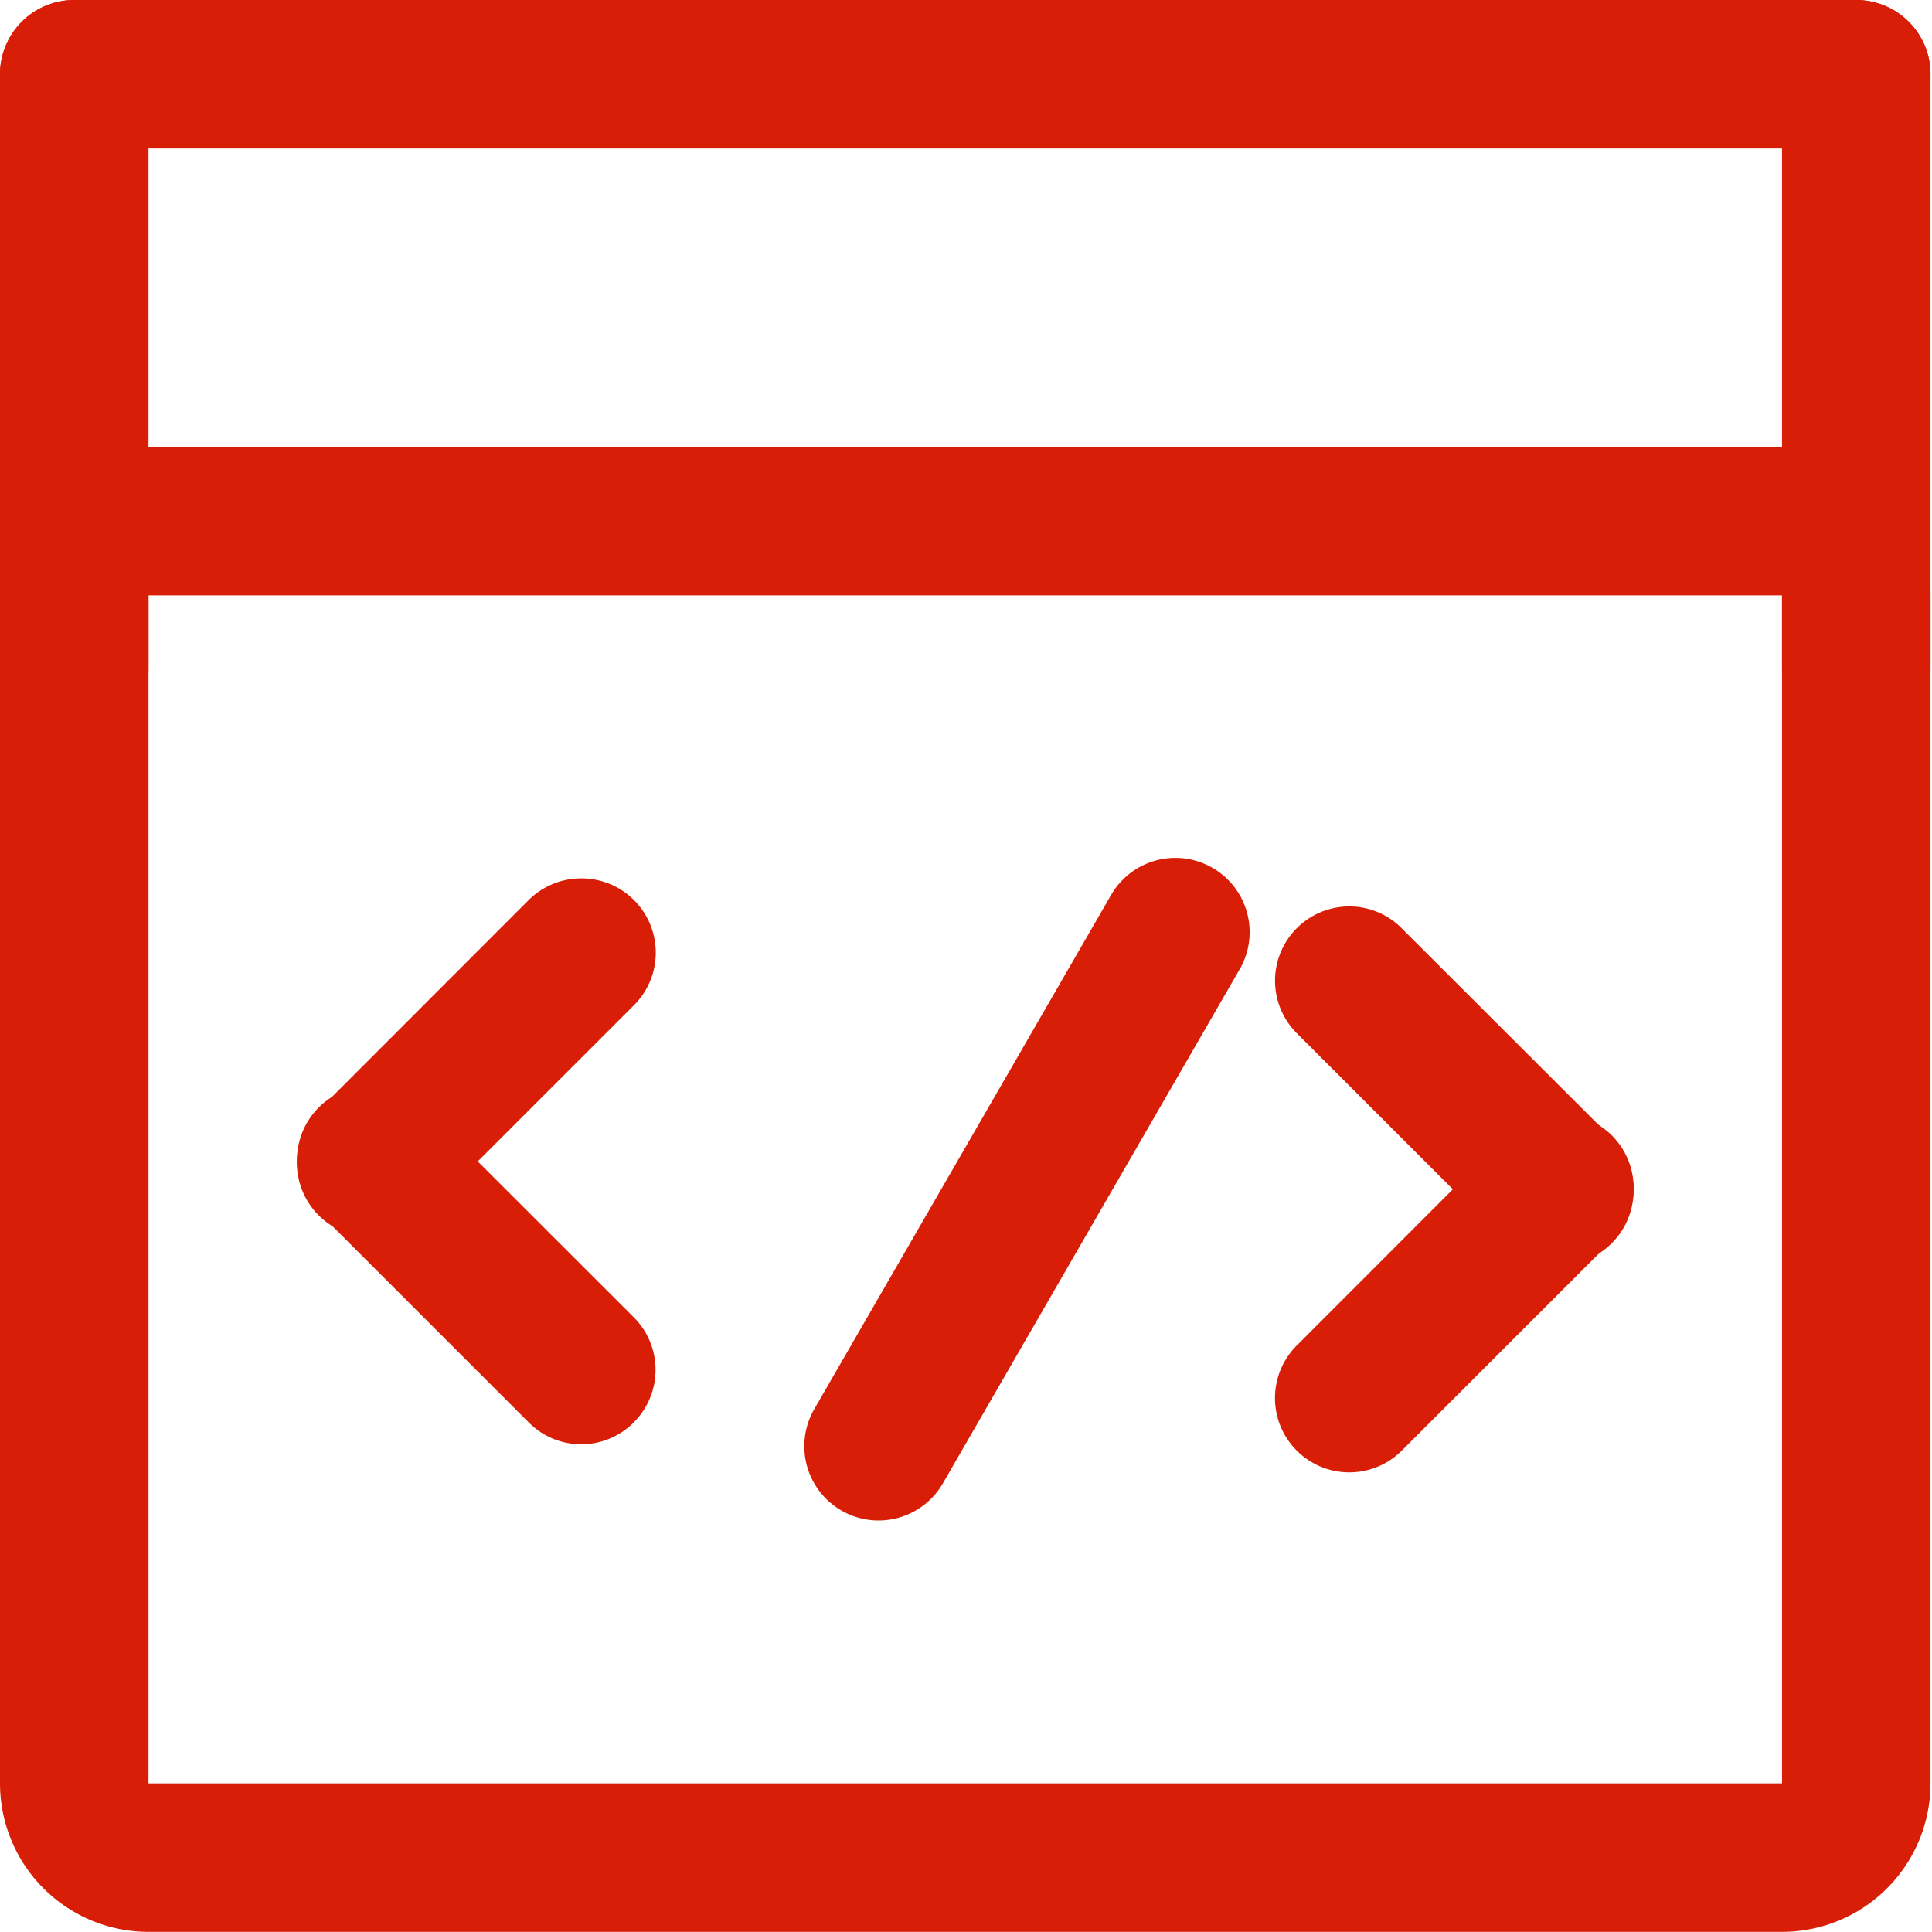 <?xml version="1.0" standalone="no"?><!DOCTYPE svg PUBLIC "-//W3C//DTD SVG 1.1//EN" "http://www.w3.org/Graphics/SVG/1.1/DTD/svg11.dtd"><svg t="1515383726414" class="icon" style="" viewBox="0 0 1024 1024" version="1.1" xmlns="http://www.w3.org/2000/svg" p-id="10020" xmlns:xlink="http://www.w3.org/1999/xlink" width="32" height="32"><defs><style type="text/css"></style></defs><path d="M983.859 0H39.354a39.354 39.354 0 0 0 0 78.709h944.504a39.354 39.354 0 0 0 0-78.709z" fill="#d81e06" p-id="10021"></path><path d="M983.859 0a39.354 39.354 0 0 0-39.354 39.354v314.835a39.354 39.354 0 0 0 78.709 0v-314.835a39.354 39.354 0 0 0-39.354-39.354zM39.354 0a39.354 39.354 0 0 0-39.354 39.354v314.835a39.354 39.354 0 0 0 78.709 0v-314.835A39.354 39.354 0 0 0 39.354 0z" fill="#d81e06" p-id="10022"></path><path d="M944.504 315.543v629.669H78.709v-629.669h865.796m0-78.709H78.709a78.709 78.709 0 0 0-78.709 78.709v629.669a78.709 78.709 0 0 0 78.709 78.709h865.796a78.709 78.709 0 0 0 78.709-78.709v-629.669a78.709 78.709 0 0 0-78.709-78.709z" fill="#d81e06" p-id="10023"></path><path d="M308.066 465.562a39.512 39.512 0 0 0-27.863 11.491L168.909 588.426a39.354 39.354 0 0 0 55.726 55.726L335.929 532.858a39.354 39.354 0 0 0-27.863-67.296z" fill="#d81e06" p-id="10024"></path><path d="M196.772 575.439a39.354 39.354 0 0 0-27.863 67.139L280.203 753.872a39.197 39.197 0 0 0 55.726 0 39.354 39.354 0 0 0 0-55.647L224.635 587.009a39.354 39.354 0 0 0-27.863-11.57zM622.979 454.7a39.276 39.276 0 0 0-34.081 19.677l-157.417 272.647a39.354 39.354 0 0 0 68.162 39.354l157.417-272.647a39.354 39.354 0 0 0-34.081-59.032zM826.441 590.315a39.512 39.512 0 0 0-27.863 11.491L687.284 713.179a39.354 39.354 0 0 0 55.726 55.647l111.294-111.294A39.354 39.354 0 0 0 826.441 590.315z" fill="#d81e06" p-id="10025"></path><path d="M715.147 480.438a39.354 39.354 0 0 0-27.863 67.139l111.294 111.294a39.197 39.197 0 0 0 55.726 0 39.354 39.354 0 0 0 0-55.647L742.931 492.008a38.961 38.961 0 0 0-27.784-11.57z" fill="#d81e06" p-id="10026"></path></svg>